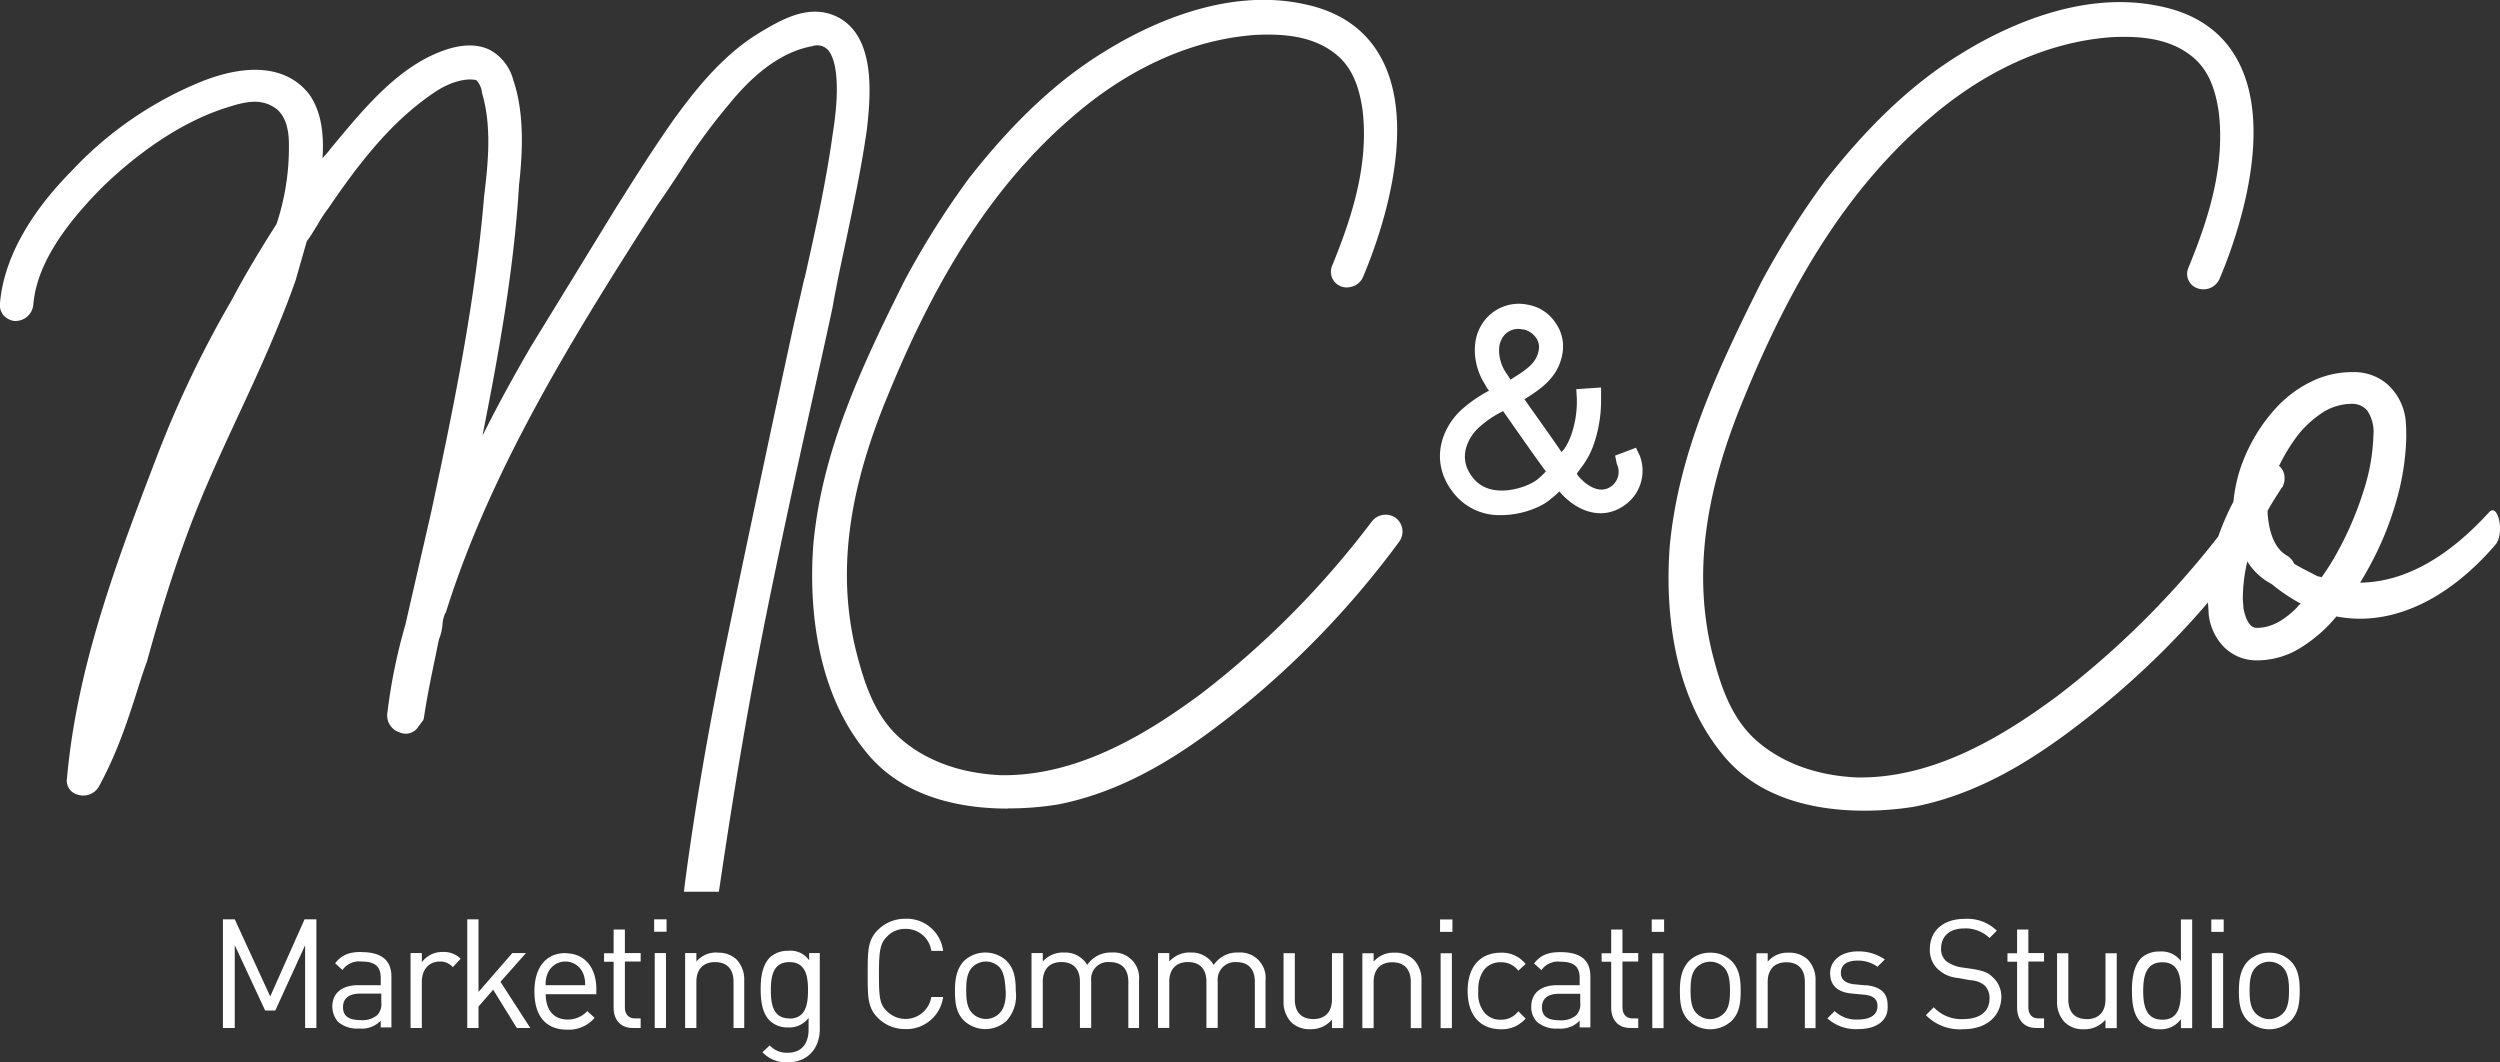 <svg xmlns="http://www.w3.org/2000/svg" viewBox="0 0 444.08 188.73"><rect x="0" y="0" width="444.08" height="188.73" fill="#333333" stroke="none"/><defs><style>.cls-1{fill:#fff;}</style></defs><title>Fichier 5mc</title><g id="Calque_2" data-name="Calque 2"><g id="Layer_1" data-name="Layer 1"><path class="cls-1" d="M160.83,165a4.54,4.54,0,0,1,4.6,3.9h2.1a6.51,6.51,0,0,0-6.7-5.7,6.8,6.8,0,0,0-4.9,2c-1.8,1.8-1.8,3.7-1.8,7.8s0,6,1.8,7.8a6.8,6.8,0,0,0,4.9,2,6.58,6.58,0,0,0,6.7-5.7h-2.1a4.64,4.64,0,0,1-7.9,2.5c-1.3-1.2-1.4-2.6-1.4-6.6s.2-5.4,1.4-6.6A4.37,4.37,0,0,1,160.83,165Zm36.7,4.2a5,5,0,0,0-4.4,2.2,4.54,4.54,0,0,0-4.1-2.2,4.78,4.78,0,0,0-3.8,1.6v-1.5h-2v13.29h2v-8.2c0-2.3,1.3-3.5,3.3-3.5s3.3,1.11,3.3,3.5v8.2h2v-8.39a3,3,0,0,1,3.3-3.3c2,0,3.3,1.1,3.3,3.5v8.2h1.9v-8.5a4.49,4.49,0,0,0-4.8-4.9Zm-53.8,1.39a4,4,0,0,0-3.7-1.7,4.7,4.7,0,0,0-3.3,1.2c-1.31,1.41-1.61,3.41-1.61,5.61s.31,4.3,1.61,5.6a4.46,4.46,0,0,0,3.2,1.2,4.21,4.21,0,0,0,3.7-1.7v2.1c0,2.3-1.1,4.1-3.7,4.1a4.08,4.08,0,0,1-3.2-1.3l-1.3,1.2a5.74,5.74,0,0,0,4.5,1.8c3.5,0,5.6-2.4,5.69-5.7v-13.7h-1.89Zm-3.5,10.31c-2.9,0-3.3-2.5-3.3-5s.4-5,3.3-5,3.3,2.5,3.3,5S143.13,180.93,140.23,180.93Zm38.6-10.2a5.56,5.56,0,0,0-7.6,0c-1.3,1.4-1.6,3.2-1.6,5.3s.2,3.9,1.6,5.3a5.56,5.56,0,0,0,7.6,0,6.65,6.65,0,0,0,1.6-5.3C180.43,174,180.23,172.13,178.83,170.73Zm-1.3,9.3a3.38,3.38,0,0,1-4.8,0c-1-1-1.1-2.6-1.1-4.1s.1-3.1,1.1-4.1a3.38,3.38,0,0,1,4.8,0c.9,1,1,2.7,1.1,4.1S178.53,179,177.53,180Zm1.5-36.4a55.65,55.65,0,0,0,8.9-.7c13.2-2.6,23.9-10.2,33.4-17.9a160.76,160.76,0,0,0,27.3-28.9,3.06,3.06,0,0,0-.7-4.1,3.1,3.1,0,0,0-4.3.7,160.63,160.63,0,0,1-30.1,30.4c-9.3,6.9-21.8,14.8-35.7,14.6-4.8-.2-11.71-1.4-17.4-6.1-5-4.1-6.9-10.2-8.4-16.1-3.3-13.6-1.5-28,5.7-45.3,9.1-22.3,19.4-37.9,32.6-49.3,10.1-8.8,21.4-13.9,32.7-14.7,4.4-.2,9.9,0,14.1,3.3,2.7,2.1,4.2,5.2,4.9,10,1.2,10-2.1,19.6-5.4,27.7A2.81,2.81,0,0,0,237,50a2.86,2.86,0,0,0,2.8,1,3.07,3.07,0,0,0,2.4-2c2.5-5.9,10-25.9,3.2-38.6-2.7-5.1-7.4-8.4-13.9-9.7-14.1-3-28.1,4-35.2,8.4-8.4,5.1-16.3,12.5-24.2,22.6a150.33,150.33,0,0,0-11.4,18.1c-7.9,15.8-14.6,30.2-16.2,46.6-.7,8.7-.4,25.2,9.2,37C160.33,141.83,171,143.63,179,143.63Zm-78.6,25.7c-3.4,0-5.5,2.5-5.5,6.8,0,4.7,2.3,6.8,5.8,6.8a6,6,0,0,0,4.89-2.1l-1.29-1.2a4.69,4.69,0,0,1-3.5,1.5c-2.47,0-3.87-1.67-3.9-4.5h9v-.9C105.93,171.83,103.83,169.33,100.43,169.33Zm-3.5,5.7a4.56,4.56,0,0,1,.4-2.2,3.4,3.4,0,0,1,6.2,0,4.56,4.56,0,0,1,.4,2.2Zm-22-4.1v-1.6h-2v13.3h2v-8.2c0-2.1,1.2-3.6,3.2-3.6a2.9,2.9,0,0,1,2.3,1l1.4-1.5a4.28,4.28,0,0,0-3.2-1.2A4.46,4.46,0,0,0,74.93,170.93Zm18.5-1.6H91l-6,6.9v-12.9H83v19.3h2v-3.8l2.6-3,4.2,6.8h2.4l-5.3-8.2Zm-29.2-.2c-2.2,0-3.5.5-4.7,2l1.3,1.2a3.6,3.6,0,0,1,3.4-1.5c2.4,0,3.4.9,3.4,2.9V175h-4c-3,0-4.6,1.5-4.6,3.8a4.27,4.27,0,0,0,1,2.7,5.25,5.25,0,0,0,3.8,1.2,4.64,4.64,0,0,0,3.8-1.4v1.2h1.9v-9C69.53,170.63,67.83,169.13,64.23,169.13Zm3.5,8.9a2.88,2.88,0,0,1-.7,2.3,4.12,4.12,0,0,1-3,.9c-2.2,0-3.1-.8-3.1-2.3s1-2.4,3-2.4h3.8ZM48,177l-6.3-13.7h-2.1v19.3h2.1v-14.7l5.4,11.6h1.8l5.3-11.6v14.7h2v-19.3h-2.1Zm172-7.8a5,5,0,0,0-4.4,2.2,4.54,4.54,0,0,0-4.1-2.2,4.78,4.78,0,0,0-3.8,1.6v-1.5h-2v13.29h2v-8.2c0-2.3,1.3-3.5,3.3-3.5s3.3,1.11,3.3,3.5v8.2h2v-8.39a3.1,3.1,0,0,1,3.3-3.3c2,0,3.3,1.1,3.3,3.5v8.2h1.9v-8.5a4.49,4.49,0,0,0-4.8-4.9Zm-92.6,0a4.57,4.57,0,0,0-3.7,1.6v-1.5h-2v13.3h2v-8.2c0-2.3,1.3-3.5,3.3-3.5s3.3,1.1,3.3,3.5v8.2h1.9v-8.5a5.14,5.14,0,0,0-1.4-3.7A4.7,4.7,0,0,0,127.43,169.23Zm-11.2-3.7h2.2v-2.2h-2.2Zm26.69-116.1c-.7,3.1-1.4,6.1-2.1,9.2l-3.3,15.3c-2.7,12.7-5.5,25.8-8.2,38.9-3.2,15.3-5.7,29.6-7.6,43.9l-.2,1.7h6.2l.2-1.3c2.6-17.6,5.2-32.9,8.3-48.3,2.3-11.3,4.7-22.5,7.1-33.3,1.5-6.8,3.1-13.9,4.6-20.9.61-3.5,1.41-7.3,2.21-11,1.4-6.7,2.9-13.6,3.9-20.7.6-5.6,1.9-17.3-6.2-20.3-4.71-1.7-9.3,1.1-12.71,3.1l-.79.5c-6.5,4.1-11.4,10.6-14.6,15-3.8,5.4-7,10.5-10.4,15.9l-14.9,24.3c-3.1,5.3-6,10.6-8.7,16,2.89-14.6,5.6-29.5,6.5-44.6.89-7.7.6-13.8-1-18.5a8.6,8.6,0,0,0-4.11-5.4c-2.2-1.1-4.89-1.1-8.09,0-8.11,2.8-14.2,10.2-19.61,16.7l-.59.7c-.41.6-.91,1.1-1.41,1.7l-.09.1V28c.29-4.8-.41-8.5-2.41-11.3-3.8-4.8-10.39-5.6-18.89-2.3a65.35,65.35,0,0,0-23.41,16.1C7.33,35.83.83,44.23,0,53.83A2.82,2.82,0,0,0,.62,56a3.28,3.28,0,0,0,1.8,1,3.19,3.19,0,0,0,3.5-2.9c.5-6.3,4.61-13.2,12.41-21,5.09-4.9,13.09-11.3,22.29-14.1,3.1-1,5.6-1.4,7.8-.1,1.9,1,2.9,3.3,2.9,6.7a43.15,43.15,0,0,1-2.2,14.2c-3,4.7-5.7,9.2-7.9,13.4A190.32,190.32,0,0,0,28,80.73c-7,18.3-14.3,37.3-16.1,57.5a2.53,2.53,0,0,0,1.8,2.89,3.2,3.2,0,0,0,3.8-1.29c3.3-6,5.3-12.1,7.3-18.5.4-1.21.8-2.5,1.3-3.8,2.3-8.4,4.6-15.8,7.1-22.5,2.7-7.4,6.1-14.7,9.3-21.6,3.5-7.5,7.1-15.4,10-23.6l2-7c.8-1,1.3-2,1.9-2.9a24,24,0,0,1,1.9-2.9c5.3-7.8,11.3-15.7,19.3-20.9,2.5-1.6,5.2-2.3,7-1.9a3.72,3.72,0,0,1,1,2.1v.1c1.8,6,1.1,12.6.4,18.4-1.6,19.1-5.5,37.9-9.4,56.1L72,111a98.47,98.47,0,0,0-3.2,15.7,3.14,3.14,0,0,0,2.2,3.4,2.64,2.64,0,0,0,3.3-1l.9-1.2.1-.4c.5-3.4,1.2-6.8,1.9-10.2.3-1.3.5-2.6.8-3.8a8.83,8.83,0,0,0,.6-2.6,5.87,5.87,0,0,1,.5-2l.1-.1c8.1-26,23.7-50.7,37.6-72.4,1.4-2,2.8-4.1,4.1-6.1a103.79,103.79,0,0,1,8.7-11.9q7.2-8.85,14.7-10.2a2.61,2.61,0,0,1,2.6.5c.9.8,2.8,4,1,15.2C146.72,32.43,144.82,41,142.92,49.43Zm-26.59,133.2h2v-13.3h-2ZM111,165.12h-2v4.21h-1.7v1.5H109V179c0,2,1.1,3.6,3.4,3.6h1.4v-1.7h-1c-1.2,0-1.8-.8-1.8-2v-8.1h2.8v-1.5H111Zm206.7,4.11a4.57,4.57,0,0,0-3.7,1.6v-1.5h-2v13.3h2v-8.2c0-2.3,1.3-3.5,3.3-3.5s3.3,1.1,3.3,3.5v8.2h1.9v-8.5a5.14,5.14,0,0,0-1.4-3.7A4.7,4.7,0,0,0,317.73,169.23Zm69.7,1.49a4.27,4.27,0,0,0-3.8-1.7,4.72,4.72,0,0,0-3.3,1.2c-1.3,1.4-1.6,3.61-1.6,5.7s.2,4.31,1.6,5.7a4.86,4.86,0,0,0,3.3,1.21,4.37,4.37,0,0,0,3.8-1.8v1.6h2v-19.3h-2Zm-3.3,10.41c-2.9,0-3.4-2.5-3.4-5.1s.5-5.1,3.4-5.1,3.3,2.5,3.3,5.1S387,181.13,384.13,181.13Zm-10.1-3.6c0,2.3-1.3,3.5-3.3,3.5s-3.3-1.1-3.3-3.5v-8.2h-2v8.6a5.14,5.14,0,0,0,1.4,3.7,4.7,4.7,0,0,0,3.4,1.2,4.86,4.86,0,0,0,3.8-1.7v1.5h2v-13.3h-2Zm-13.7-12.41h-2v4.21h-1.71v1.5h1.71V179c0,2,1.1,3.6,3.4,3.6h1.39v-1.7h-1c-1.2,0-1.79-.8-1.79-2v-8.1h2.79v-1.5h-2.79Zm-9.9,7-2.1-.3a6.2,6.2,0,0,1-2.6-1.1,2.79,2.79,0,0,1-.9-2.2c0-2.2,1.5-3.6,4.1-3.6a6.11,6.11,0,0,1,4.5,1.7l1.3-1.3a7.48,7.48,0,0,0-5.7-2.1c-3.8,0-6.2,2.1-6.2,5.4a4.61,4.61,0,0,0,1.5,3.6,5.93,5.93,0,0,0,3.5,1.5l2.2.4a4.22,4.22,0,0,1,2.5.9,3.09,3.09,0,0,1,.9,2.4c0,2.3-1.8,3.6-4.6,3.6a6.66,6.66,0,0,1-5.3-2.1l-1.4,1.4a8.39,8.39,0,0,0,6.6,2.5c4,0,6.6-2.1,6.8-5.5a4.64,4.64,0,0,0-1.6-3.8C353.13,172.73,352.23,172.43,350.43,172.13Zm-113.8,5.4c0,2.3-1.3,3.5-3.3,3.5s-3.3-1.1-3.3-3.5v-8.2h-2v8.6a5.14,5.14,0,0,0,1.4,3.7,4.7,4.7,0,0,0,3.4,1.2,4.86,4.86,0,0,0,3.8-1.7v1.5h2v-13.3h-2Zm156.3,5.1h2v-13.3h-2ZM442.13,91c-7.2,7.9-14.9,12.4-22.9,12.5.5-.8.9-1.5,1.4-2.4a56.79,56.79,0,0,0,5.2-12.7,44.76,44.76,0,0,0,1.6-10.6c0-1,0-2-.1-3v-.1a10.08,10.08,0,0,0-3.2-6.4,9.06,9.06,0,0,0-6.2-2.2,16.44,16.44,0,0,0-7.2,1.6,21.1,21.1,0,0,0-5.8,4.1,29.73,29.73,0,0,0-4.3,5.6,31.14,31.14,0,0,0-2.8,6.2,28.2,28.2,0,0,0-1.1,5.5,46.67,46.67,0,0,0-2.7,6.2,157.81,157.81,0,0,1-28.4,28.2c-9.3,6.9-21.8,14.8-35.7,14.6-4.8-.2-11.7-1.4-17.4-6.1-5-4.1-6.91-10.2-8.41-16.1-3.29-13.6-1.5-28,5.71-45.3,9.09-22.3,19.4-37.9,32.59-49.3,10.1-8.8,21.41-13.9,32.7-14.7,4.41-.2,9.91,0,14.1,3.3,2.7,2.1,4.2,5.2,4.9,10,1.21,10-2.09,19.6-5.4,27.7a2.69,2.69,0,0,0,1.6,3.6,3.13,3.13,0,0,0,4-1.8c2.5-5.9,10-25.9,3.2-38.6-2.7-5.1-7.4-8.4-13.9-9.7-14.1-3-28.1,4-35.2,8.4-8.4,5.1-16.3,12.5-24.2,22.6a150.33,150.33,0,0,0-11.4,18.1c-7.9,15.8-14.6,30.2-16.2,46.6-.7,8.7-.4,25.2,9.2,37,6.6,8.4,17.3,10.2,25.3,10.2a55.65,55.65,0,0,0,8.9-.7c13.2-2.6,23.9-10.2,33.4-17.9a148,148,0,0,0,18.8-18.4c0,.6.1,1.3.1,2a9.84,9.84,0,0,0,2.7,5.9,8.14,8.14,0,0,0,6,2.4,14.59,14.59,0,0,0,7.9-2.4,25.75,25.75,0,0,0,6.1-5.4c9.8,1.9,19.9-3,28.3-12.8C444.93,94.63,443.73,89.23,442.13,91ZM408,107.93c-2.4,2.4-4.7,3.6-7.1,3.6-.4,0-1.7,0-2.4-3.5,0-.6-.1-1.1-.1-1.7a28.4,28.4,0,0,1,.8-6.6,11.07,11.07,0,0,0,4.3,4,31.62,31.62,0,0,0,5.2,3.5A2.31,2.31,0,0,0,408,107.93Zm7-9.5a41,41,0,0,1-2.6,4.1c-.3-.1-.5-.1-.8-.2-1.5-.8-2.8-1.4-4.1-2.2a2.36,2.36,0,0,0-.6-.9l-.3-.3-.3-.2c-2-1.1-3.2-3.6-3.5-7.5v-.5c.8-1.5,1.7-2.8,2.5-4.1l.2-.2.1-.3a2.54,2.54,0,0,0,.2-1.2,2.66,2.66,0,0,0-1-2.2.1.1,0,0,1,.1-.1,31.37,31.37,0,0,1,3.4-5.5,18.77,18.77,0,0,1,4.5-4,9.86,9.86,0,0,1,4.9-1.4,3.49,3.49,0,0,1,2.8,1.2,6.74,6.74,0,0,1,1.1,4.3,35.4,35.4,0,0,1-1.7,9.8A59.39,59.39,0,0,1,415,98.43Zm-11.9,70.8a5.27,5.27,0,0,0-3.8,1.5c-1.3,1.4-1.6,3.2-1.6,5.3s.2,3.9,1.6,5.3a5.56,5.56,0,0,0,7.6,0c1.4-1.4,1.6-3.3,1.6-5.3s-.2-3.9-1.6-5.3A5.27,5.27,0,0,0,403.13,169.23Zm2.4,10.8a3.38,3.38,0,0,1-4.8,0c-1-1-1.1-2.6-1.1-4.1s.1-3.1,1.1-4.1a3.38,3.38,0,0,1,4.8,0c1,1,1.1,2.7,1.1,4.1S406.53,179,405.53,180Zm-12.7-14.5H395v-2.2h-2.2Zm-89,3.7a5.27,5.27,0,0,0-3.8,1.5c-1.3,1.4-1.6,3.2-1.6,5.3s.2,3.9,1.6,5.3a5.56,5.56,0,0,0,7.6,0c1.4-1.4,1.6-3.3,1.6-5.3s-.2-3.9-1.6-5.3A5.27,5.27,0,0,0,303.83,169.23Zm2.4,10.8a3.39,3.39,0,0,1-4.81,0c-1-1-1.09-2.6-1.09-4.1s.09-3.1,1.09-4.1a3.39,3.39,0,0,1,4.81,0c1,1,1.1,2.7,1.1,4.1S307.23,179,306.23,180Zm25.19-5-2.09-.2c-1.6-.2-2.3-.9-2.3-2,0-1.4,1-2.2,3-2.2a5.86,5.86,0,0,1,3.5,1.1l1.3-1.3A8.05,8.05,0,0,0,330,169c-2.81,0-4.91,1.5-4.91,3.9,0,2.2,1.41,3.4,4,3.6l2.21.2c1.5.2,2.2.8,2.2,2,0,1.6-1.3,2.4-3.5,2.4a5.5,5.5,0,0,1-4.1-1.5l-1.3,1.3a7.56,7.56,0,0,0,5.5,1.9c3.2,0,5.4-1.5,5.2-4.2C335.33,176.13,333.72,175.23,331.42,175Zm-75.49,7.6h2v-13.3h-2Zm-.1-17.1H258v-2.2h-2.2Zm-8.1,3.7a4.57,4.57,0,0,0-3.7,1.6v-1.5h-2v13.3h2v-8.2c0-2.3,1.3-3.5,3.3-3.5s3.3,1.1,3.3,3.5v8.2h1.9v-8.5a5.14,5.14,0,0,0-1.4-3.7A4.7,4.7,0,0,0,247.73,169.23Zm18.9,1.7a3.73,3.73,0,0,1,3.1,1.5l1.3-1.2a5.37,5.37,0,0,0-4.4-2c-3.4,0-5.9,2.2-5.9,6.8s2.5,6.8,5.9,6.8a5.57,5.57,0,0,0,4.4-1.9l-1.3-1.3a3.73,3.73,0,0,1-3.1,1.5,3.62,3.62,0,0,1-3.1-1.5,5.35,5.35,0,0,1-.9-3.6,6,6,0,0,1,.9-3.6A3.62,3.62,0,0,1,266.63,170.93Zm26.8-5.4h2.2v-2.2h-2.2Zm-2.8-86-3.7,1.4.3,1.5.1.2a3.2,3.2,0,0,1-1.3,3.9c-2.8,1.7-5.8-2.1-5.8-2.2s-.1-.1-.1-.2c.4-.6.9-1.2,1.3-1.8a15.1,15.1,0,0,0,1.6-3.1,23.86,23.86,0,0,0,1.4-8.1v-2.3l-4.4.3.1,1.7v.3a17.85,17.85,0,0,1-1.1,6.4,10.08,10.08,0,0,1-1.2,2.3,1.76,1.76,0,0,0-.4.5c-1.9-2.8-4.5-6.4-6.6-9.4l.3-.2c2.5-1.6,5.6-3.6,6.4-7.7a7.25,7.25,0,0,0-1.2-5.7,7.39,7.39,0,0,0-4.9-3.2A7.72,7.72,0,0,0,263,58c-1.61,2.8-1.3,7.1.8,10.3a5.33,5.33,0,0,0,.7,1.1,23.88,23.88,0,0,0-4.91,3.4c-3.7,3.4-5.7,9.5-1.29,14.9a10.32,10.32,0,0,0,8.4,3.8c3.7,0,7.3-1.5,8.8-2.9a17.38,17.38,0,0,0,1.5-1.3c2.7,3.2,7.1,5.3,11.2,2.7a7.49,7.49,0,0,0,3.1-9Zm-23.9-19.2a3.26,3.26,0,0,1,3.1-1.9c.3,0,.6.1.9.1a3.75,3.75,0,0,1,2.1,1.4,2.89,2.89,0,0,1,.5,2.4c-.4,2.2-2.3,3.4-4.5,4.8l-.3.2c-.1,0-.1.1-.2.1-.4-.7-.8-1.2-.9-1.4C266.23,64.23,265.93,61.63,266.73,60.33Zm6.3,24.9c-1.6,1.3-8.1,3.7-11.3-.3-3-3.6-.8-7.3.9-8.9a18.07,18.07,0,0,1,4.4-3c2.4,3.4,5.5,7.9,7.59,10.7A11,11,0,0,1,273,85.23Zm4.2,83.9c-2.2,0-3.5.5-4.7,2l1.3,1.2a3.6,3.6,0,0,1,3.4-1.5c2.4,0,3.4.9,3.4,2.9V175h-4c-3,0-4.6,1.5-4.6,3.8a3.78,3.78,0,0,0,1,2.7,5.25,5.25,0,0,0,3.8,1.2,4.64,4.64,0,0,0,3.8-1.4v1.2h1.9v-9C282.53,170.63,280.83,169.13,277.23,169.13Zm3.5,8.9a2.88,2.88,0,0,1-.7,2.3,4.15,4.15,0,0,1-3,.9c-2.2,0-3.1-.8-3.1-2.3s1-2.4,3-2.4h3.8Zm12.8,4.6h2v-13.3h-2Zm-5.3-17.51h-2v4.21h-1.7v1.5h1.7V179c0,2,1.1,3.6,3.4,3.6H291v-1.7h-1c-1.2,0-1.8-.8-1.8-2v-8.1H291v-1.5h-2.8Z"/></g></g></svg>